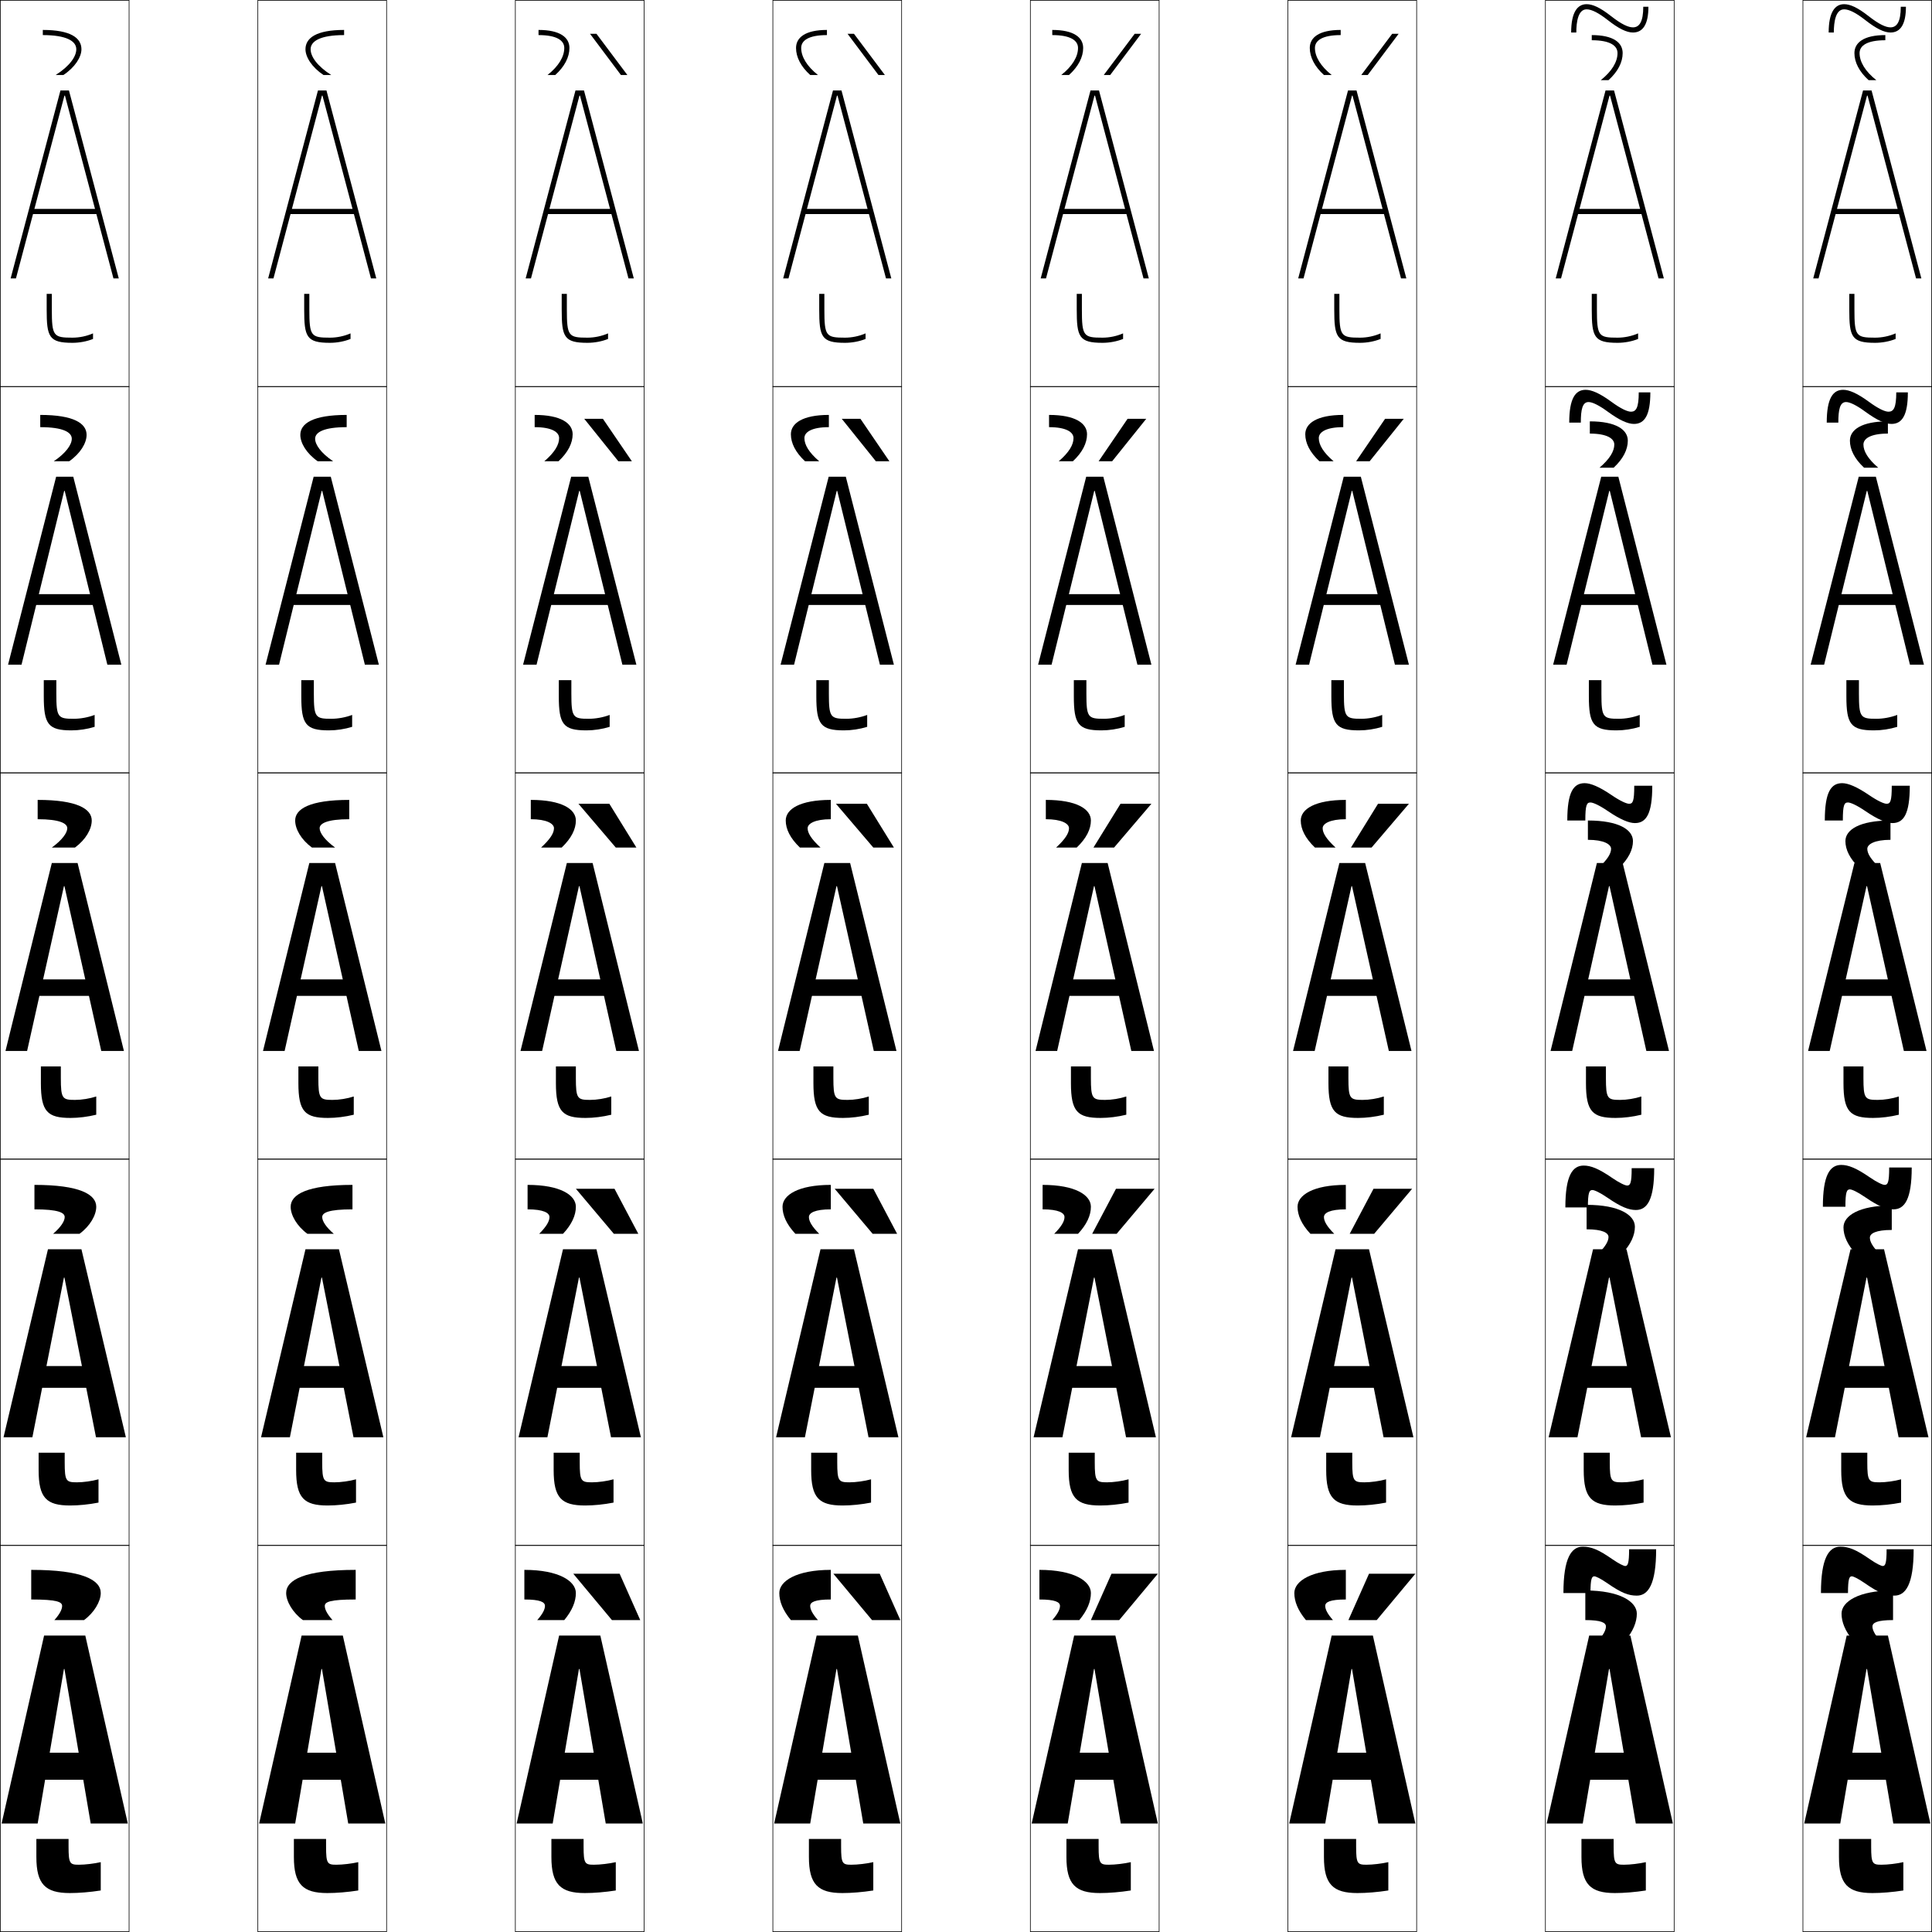 <?xml version="1.0" encoding="utf-8"?>
<!-- Generator: Adobe Illustrator 11 Build 225, SVG Export Plug-In . SVG Version: 6.0.0 Build 78)  -->
<!DOCTYPE svg PUBLIC "-//W3C//DTD SVG 1.0//EN"    "http://www.w3.org/TR/2001/REC-SVG-20010904/DTD/svg10.dtd">
<svg  xmlns="http://www.w3.org/2000/svg" xmlns:xlink="http://www.w3.org/1999/xlink" xmlns:a="http://ns.adobe.com/AdobeSVGViewerExtensions/3.0/"
	 width="750.25" height="750.25" viewBox="0 0 750.25 750.25" overflow="visible" enable-background="new 0 0 750.25 750.25"
	 xml:space="preserve">
		<g id="レイヤー1">
			<g>
				<rect x="0.125" y="0.125" fill="none" stroke="#000000" stroke-width="0.25" width="50" height="150"/> 
				<rect x="100.125" y="0.125" fill="none" stroke="#000000" stroke-width="0.25" width="50" height="150"/> 
				<rect x="200.125" y="0.125" fill="none" stroke="#000000" stroke-width="0.25" width="50" height="150"/> 
				<rect x="300.125" y="0.125" fill="none" stroke="#000000" stroke-width="0.25" width="50" height="150"/> 
				<rect x="400.125" y="0.125" fill="none" stroke="#000000" stroke-width="0.25" width="50" height="150"/> 
				<rect x="500.125" y="0.125" fill="none" stroke="#000000" stroke-width="0.25" width="50" height="150"/> 
				<rect x="600.125" y="0.125" fill="none" stroke="#000000" stroke-width="0.25" width="50" height="150"/> 
				<rect x="0.125" y="150.125" fill="none" stroke="#000000" stroke-width="0.25" width="50" height="150"/> 
				<rect x="100.125" y="150.125" fill="none" stroke="#000000" stroke-width="0.25" width="50" height="150"/> 
				<rect x="200.125" y="150.125" fill="none" stroke="#000000" stroke-width="0.25" width="50" height="150"/> 
				<rect x="300.125" y="150.125" fill="none" stroke="#000000" stroke-width="0.25" width="50" height="150"/> 
				<rect x="400.125" y="150.125" fill="none" stroke="#000000" stroke-width="0.25" width="50" height="150"/> 
				<rect x="500.125" y="150.125" fill="none" stroke="#000000" stroke-width="0.25" width="50" height="150"/> 
				<rect x="600.125" y="150.125" fill="none" stroke="#000000" stroke-width="0.25" width="50" height="150"/> 
				<rect x="0.125" y="300.125" fill="none" stroke="#000000" stroke-width="0.25" width="50" height="150"/> 
				<rect x="100.125" y="300.125" fill="none" stroke="#000000" stroke-width="0.25" width="50" height="150"/> 
				<rect x="200.125" y="300.125" fill="none" stroke="#000000" stroke-width="0.25" width="50" height="150"/> 
				<rect x="300.125" y="300.125" fill="none" stroke="#000000" stroke-width="0.25" width="50" height="150"/> 
				<rect x="400.125" y="300.125" fill="none" stroke="#000000" stroke-width="0.25" width="50" height="150"/> 
				<rect x="500.125" y="300.125" fill="none" stroke="#000000" stroke-width="0.25" width="50" height="150"/> 
				<rect x="600.125" y="300.125" fill="none" stroke="#000000" stroke-width="0.25" width="50" height="150"/> 
				<rect x="0.125" y="450.125" fill="none" stroke="#000000" stroke-width="0.25" width="50" height="150"/> 
				<rect x="100.125" y="450.125" fill="none" stroke="#000000" stroke-width="0.25" width="50" height="150"/> 
				<rect x="200.125" y="450.125" fill="none" stroke="#000000" stroke-width="0.25" width="50" height="150"/> 
				<rect x="300.125" y="450.125" fill="none" stroke="#000000" stroke-width="0.25" width="50" height="150"/> 
				<rect x="400.125" y="450.125" fill="none" stroke="#000000" stroke-width="0.25" width="50" height="150"/> 
				<rect x="500.125" y="450.125" fill="none" stroke="#000000" stroke-width="0.25" width="50" height="150"/> 
				<rect x="600.125" y="450.125" fill="none" stroke="#000000" stroke-width="0.25" width="50" height="150"/> 
				<rect x="0.125" y="600.125" fill="none" stroke="#000000" stroke-width="0.25" width="50" height="150"/> 
				<rect x="100.125" y="600.125" fill="none" stroke="#000000" stroke-width="0.25" width="50" height="150"/> 
				<rect x="200.125" y="600.125" fill="none" stroke="#000000" stroke-width="0.25" width="50" height="150"/> 
				<rect x="300.125" y="600.125" fill="none" stroke="#000000" stroke-width="0.25" width="50" height="150"/> 
				<rect x="400.125" y="600.125" fill="none" stroke="#000000" stroke-width="0.25" width="50" height="150"/> 
				<rect x="500.125" y="600.125" fill="none" stroke="#000000" stroke-width="0.25" width="50" height="150"/> 
				<rect x="600.125" y="600.125" fill="none" stroke="#000000" stroke-width="0.25" width="50" height="150"/> 
				<rect x="700.125" y="0.125" fill="none" stroke="#000000" stroke-width="0.25" width="50" height="150"/> 
				<rect x="700.125" y="150.125" fill="none" stroke="#000000" stroke-width="0.25" width="50" height="150"/> 
				<rect x="700.125" y="300.125" fill="none" stroke="#000000" stroke-width="0.25" width="50" height="150"/> 
				<rect x="700.125" y="450.125" fill="none" stroke="#000000" stroke-width="0.25" width="50" height="150"/> 
				<rect x="700.125" y="600.125" fill="none" stroke="#000000" stroke-width="0.25" width="50" height="150"/> 
			</g>
			<g>
				<path d="M120.625,19.125c0,2.806,2.508,6.5,8,10h-3c-4.492-2.978-7-6.96-7-10
					c0-4.414,4.239-7.5,15-7.5v2C124.427,13.625,120.625,15.96,120.625,19.125z"/>
				<path d="M134.625,161.125v4.75c-8.851,0-12.25,1.973-12.25,4.5c0,2.273,2.21,5.52,7,8.75h-6
					c-4.363-3.056-6.75-7.075-6.75-10.25C116.625,164.43,121.555,161.125,134.625,161.125z"/>
				<path d="M135.625,318.125c-8.503,0-11.5,1.609-11.5,3.5c0,1.741,1.912,4.539,6,7.5h-9
					c-4.234-3.135-6.5-7.189-6.5-10.5c0-4.478,5.621-8,21-8V318.125z"/>
				<path d="M136.875,460.125v9.5c-9.276,0-11.75,1.288-11.75,3c0,1.518,1.373,3.798,4.5,6.5h-10.25
					c-4.077-2.992-6.5-7.221-6.5-10.5C112.875,463.838,119.241,460.125,136.875,460.125z"/>
				<path d="M126.125,623.625c0,1.295,0.834,3.057,3,5.5h-11.5c-3.92-2.85-6.5-7.252-6.5-10.5
					c0-5.097,7.111-9,27-9v11.5C128.075,621.125,126.125,622.092,126.125,623.625z"/>
			</g>
			<g>
				<path d="M16.625,13.625v-2c10.761,0,15,3.086,15,7.5c0,3.04-2.508,7.022-7,10h-3
					c5.492-3.5,8-7.194,8-10C29.625,15.96,25.823,13.625,16.625,13.625z"/>
				<path d="M15.625,161.125c13.07,0,18,3.305,18,7.75c0,3.175-2.387,7.194-6.75,10.25h-6
					c4.79-3.23,7-6.477,7-8.75c0-2.527-3.399-4.5-12.25-4.5V161.125z"/>
				<path d="M14.625,310.625c15.379,0,21,3.522,21,8c0,3.311-2.266,7.365-6.5,10.5h-9
					c4.088-2.961,6-5.759,6-7.5c0-1.891-2.997-3.5-11.5-3.5V310.625z"/>
				<path d="M13.375,460.125c17.634,0,24,3.713,24,8.5c0,3.279-2.423,7.508-6.5,10.5h-10.25
					c3.127-2.702,4.5-4.982,4.5-6.5c0-1.712-2.474-3-11.75-3V460.125z"/>
				<path d="M12.125,621.125v-11.5c19.889,0,27,3.903,27,9c0,3.248-2.58,7.65-6.5,10.5h-11.5
					c2.166-2.443,3-4.205,3-5.5C24.125,622.092,22.175,621.125,12.125,621.125z"/>
			</g>
			<g>
				<g>
					<path d="M221.125,18.625c0,3.562-1.869,7.218-5.5,10.5h-3c4.345-3.459,6.5-7.134,6.5-10.5
						c0-2.876-2.856-5-10-5v-2C217.522,11.625,221.125,14.555,221.125,18.625z"/>
					<polygon points="243.625,29.125 241.125,29.125 229.125,13.125 231.625,13.125 "/>
				</g>
				<g>
					<path d="M222.375,168.625c0,3.437-1.78,7.039-5.5,10.5h-5.5c4.021-3.438,5.75-6.415,5.75-9
						c0-2.326-2.831-4.25-9.5-4.25v-4.75C217.832,161.125,222.375,164.384,222.375,168.625z"/>
					<polygon points="245.375,179.125 240.125,179.125 226.875,162.625 234.125,162.625 "/>
				</g>
				<g>
					<path d="M206.125,310.625c12.016,0,17.5,3.588,17.5,8c0,3.311-1.691,6.859-5.5,10.5h-8
						c3.698-3.416,5-5.695,5-7.5c0-1.775-2.805-3.5-9-3.5V310.625z"/>
					<polygon points="236.625,312.125 247.125,329.125 239.125,329.125 224.625,312.125 "/>
				</g>
				<g>
					<path d="M204.875,460.125c12.717,0,18.75,3.984,18.75,8.5c0,3.279-1.545,6.818-5,10.5h-9.25
						c2.932-2.93,4-4.95,4-6.5c0-1.629-2.321-3-8.5-3V460.125z"/>
					<polygon points="238.375,479.125 223.625,461.625 238.625,461.625 247.875,479.125 "/>
				</g>
				<g>
					<path d="M203.625,621.125v-11.5c13.419,0,20,4.38,20,9c0,3.248-1.398,6.776-4.5,10.5h-10.5
						c2.166-2.443,3-4.205,3-5.5C211.625,622.142,209.787,621.125,203.625,621.125z"/>
					<polygon points="237.625,629.125 222.625,611.125 240.625,611.125 248.625,629.125 "/>
				</g>
			</g>
			<g>
				<g>
					<path d="M321.125,11.625v2c-7.144,0-10,2.124-10,5c0,3.366,2.155,7.041,6.5,10.5h-3
						c-3.631-3.282-5.5-6.938-5.5-10.5C309.125,14.555,312.727,11.625,321.125,11.625z"/>
					<polygon points="343.625,29.125 341.125,29.125 329.125,13.125 331.625,13.125 "/>
				</g>
				<g>
					<path d="M321.875,165.875c-6.669,0-9.5,1.924-9.5,4.25c0,2.585,1.729,5.562,5.75,9h-5.5
						c-3.72-3.461-5.5-7.063-5.5-10.5c0-4.241,4.543-7.5,14.75-7.5V165.875z"/>
					<polygon points="345.375,179.125 340.125,179.125 326.875,162.625 334.125,162.625 "/>
				</g>
				<g>
					<path d="M322.625,318.125c-6.195,0-9,1.725-9,3.5c0,1.805,1.302,4.084,5,7.5h-8
						c-3.809-3.641-5.5-7.189-5.5-10.5c0-4.412,5.484-8,17.5-8V318.125z"/>
					<polygon points="336.625,312.125 347.125,329.125 339.125,329.125 324.625,312.125 "/>
				</g>
				<g>
					<path d="M314.125,472.625c0,1.55,1.068,3.57,4,6.5h-9.25c-3.455-3.682-5-7.221-5-10.5
						c0-4.516,6.033-8.5,18.75-8.5v9.5C316.446,469.625,314.125,470.996,314.125,472.625z"/>
					<polygon points="338.875,479.125 324.125,461.625 339.125,461.625 348.375,479.125 "/>
				</g>
				<g>
					<path d="M314.625,623.625c0,1.295,0.834,3.057,3,5.5h-10.5c-3.102-3.724-4.5-7.252-4.5-10.5
						c0-4.62,6.581-9,20-9v11.5C316.463,621.125,314.625,622.142,314.625,623.625z"/>
					<polygon points="338.625,629.125 323.625,611.125 341.625,611.125 349.625,629.125 "/>
				</g>
			</g>
			<g>
				<g>
					<path d="M420.625,18.625c0,3.562-1.869,7.218-5.5,10.5h-3c4.345-3.459,6.5-7.134,6.5-10.5
						c0-2.876-2.856-5-10-5v-2C417.022,11.625,420.625,14.555,420.625,18.625z"/>
					<polygon points="440.625,13.125 443.125,13.125 431.125,29.125 428.625,29.125 "/>
				</g>
				<g>
					<path d="M422.125,168.625c0,3.437-1.78,7.039-5.5,10.5h-5.5c4.021-3.438,5.75-6.415,5.75-9
						c0-2.326-2.83-4.25-9.5-4.25v-4.75C417.582,161.125,422.125,164.384,422.125,168.625z"/>
					<polygon points="445.125,162.625 431.875,179.125 426.625,179.125 437.875,162.625 "/>
				</g>
				<g>
					<path d="M406.125,310.625c12.016,0,17.5,3.588,17.5,8c0,3.311-1.691,6.859-5.5,10.5h-8
						c3.698-3.416,5-5.695,5-7.5c0-1.775-2.805-3.5-9-3.5V310.625z"/>
					<polygon points="447.125,312.125 432.625,329.125 424.625,329.125 435.125,312.125 "/>
				</g>
				<g>
					<path d="M404.875,460.125c12.717,0,18.75,3.984,18.75,8.5c0,3.279-1.545,6.818-5,10.5h-9.25
						c2.932-2.93,4-4.95,4-6.5c0-1.629-2.321-3-8.5-3V460.125z"/>
					<polygon points="424.125,479.125 433.375,461.625 448.375,461.625 433.625,479.125 "/>
				</g>
				<g>
					<path d="M403.625,621.125v-11.5c13.419,0,20,4.38,20,9c0,3.248-1.398,6.776-4.5,10.5h-10.5
						c2.166-2.443,3-4.205,3-5.5C411.625,622.142,409.787,621.125,403.625,621.125z"/>
					<polygon points="423.625,629.125 431.625,611.125 449.625,611.125 434.625,629.125 "/>
				</g>
			</g>
			<g>
				<g>
					<path d="M520.625,11.625v2c-7.144,0-10,2.124-10,5c0,3.366,2.155,7.041,6.5,10.5h-3
						c-3.631-3.282-5.5-6.938-5.5-10.5C508.625,14.555,512.227,11.625,520.625,11.625z"/>
					<polygon points="540.625,13.125 543.125,13.125 531.125,29.125 528.625,29.125 "/>
				</g>
				<g>
					<path d="M521.625,165.875c-6.67,0-9.5,1.924-9.5,4.25c0,2.585,1.729,5.562,5.75,9h-5.5
						c-3.72-3.461-5.5-7.063-5.5-10.5c0-4.241,4.543-7.5,14.75-7.5V165.875z"/>
					<polygon points="545.125,162.625 531.875,179.125 526.625,179.125 537.875,162.625 "/>
				</g>
				<g>
					<path d="M522.625,318.125c-6.195,0-9,1.725-9,3.5c0,1.805,1.302,4.084,5,7.5h-8
						c-3.809-3.641-5.5-7.189-5.5-10.5c0-4.412,5.484-8,17.5-8V318.125z"/>
					<polygon points="547.125,312.125 532.625,329.125 524.625,329.125 535.125,312.125 "/>
				</g>
				<g>
					<path d="M514.125,472.625c0,1.55,1.068,3.57,4,6.5h-9.25c-3.455-3.682-5-7.221-5-10.5
						c0-4.516,6.033-8.5,18.75-8.5v9.5C516.446,469.625,514.125,470.996,514.125,472.625z"/>
					<polygon points="524.125,479.125 533.375,461.625 548.375,461.625 533.625,479.125 "/>
				</g>
				<g>
					<path d="M514.625,623.625c0,1.295,0.834,3.057,3,5.5h-10.5c-3.102-3.724-4.5-7.252-4.5-10.5
						c0-4.62,6.581-9,20-9v11.5C516.463,621.125,514.625,622.142,514.625,623.625z"/>
					<polygon points="523.625,629.125 531.625,611.125 549.625,611.125 534.625,629.125 "/>
				</g>
			</g>
			<g>
				<path d="M610.125,12.625c0-7.859,2.427-11,6-11c2.284,0,5.163,1.232,9.5,4.635
					c4.084,3.201,6.697,4.365,8.5,4.365c2.489,0,4-2.179,4-8h2c0,6.636-2.019,10-6,10
					c-2.471,0-5.563-1.522-9.734-4.791C620.781,5.001,618.077,3.625,616.125,3.625
					c-3.306,0-4,4.894-4,9H610.125z"/>
				<path d="M630.125,20.625c0,3.562-1.869,7.218-5.5,10.5h-3c4.345-3.459,6.5-7.134,6.5-10.5
					c0-2.876-2.856-5-10-5v-2C626.522,13.625,630.125,16.555,630.125,20.625z"/>
			</g>
			<g>
				<path d="M640.875,152.375c0,8.802-2.193,12.25-6.375,12.25c-2.373,0-5.606-1.428-10.117-4.729
					C620.894,157.343,618.349,156.125,616.875,156.125c-2.371,0-3,2.9-3,8h-4.5
					c0-9.414,2.396-12.75,6.375-12.75c2.279,0,5.407,1.28,10,4.65
					c3.728,2.735,6.227,3.85,7.625,3.85c1.963,0,3-1.542,3-7.5H640.875z"/>
				<path d="M632.125,171.125c0,3.437-1.78,7.039-5.5,10.5h-5.5c4.021-3.438,5.75-6.415,5.75-9
					c0-2.326-2.83-4.25-9.5-4.25v-4.75C627.582,163.625,632.125,166.884,632.125,171.125z"/>
			</g>
			<g>
				<path d="M614.625,600.625c3.234,0,5.985,1.021,11.5,4.853c2.59,1.798,4.446,2.647,5,2.647
					c0.984,0,1.5-0.967,1.5-6.5h10.5c0,13.654-3.109,18-7.5,18c-3.234,0-5.985-1.021-11.5-4.853
					c-2.59-1.798-4.446-2.647-5-2.647c-0.984,0-1.5,0.967-1.5,6.5h-10.5
					C607.125,604.971,610.234,600.625,614.625,600.625z"/>
				<path d="M615.625,629.125v-11.5c13.419,0,20,4.38,20,9c0,3.248-1.398,6.776-4.5,10.5h-10.5
					c2.166-2.443,3-4.205,3-5.5C623.625,630.142,621.787,629.125,615.625,629.125z"/>
			</g>
			<g>
				<path d="M642.375,453.625c0,12.312-2.738,16.25-7.125,16.25c-2.755,0-5.811-1.187-11-4.76
					c-2.974-2.043-5.101-2.99-5.875-2.99c-1.211,0-1.75,0.937-1.75,6.75h-8.75
					c0-12.312,2.738-16.25,7.125-16.25c2.755,0,5.811,1.187,11,4.76
					c2.974,2.043,5.101,2.99,5.875,2.99c1.211,0,1.75-0.937,1.75-6.75H642.375z"/>
				<path d="M616.125,467.875c12.717,0,18.75,3.984,18.75,8.5c0,3.279-1.545,6.818-5,10.5h-9.25
					c2.932-2.93,4-4.95,4-6.5c0-1.629-2.321-3-8.5-3V467.875z"/>
			</g>
			<g>
				<path d="M641.625,305.125c0,10.969-2.367,14.5-6.75,14.5c-2.275,0-5.635-1.352-10.5-4.666
					c-3.357-2.289-5.755-3.334-6.75-3.334c-1.438,0-2,0.906-2,7h-7c0-10.969,2.367-14.5,6.75-14.5
					c2.275,0,5.635,1.352,10.5,4.666c3.357,2.289,5.755,3.334,6.75,3.334
					c1.438,0,2-0.906,2-7H641.625z"/>
				<path d="M616.625,318.625c12.016,0,17.5,3.588,17.5,8c0,3.311-1.691,6.859-5.5,10.5h-8
					c3.698-3.416,5-5.695,5-7.5c0-1.775-2.805-3.5-9-3.5V318.625z"/>
			</g>
			<g>
				<path d="M710.125,12.625c0-7.859,2.427-11,6-11c2.284,0,5.163,1.232,9.5,4.635
					c4.084,3.201,6.697,4.365,8.5,4.365c2.489,0,4-2.179,4-8h2c0,6.636-2.019,10-6,10
					c-2.471,0-5.563-1.522-9.734-4.791C720.781,5.001,718.077,3.625,716.125,3.625
					c-3.306,0-4,4.894-4,9H710.125z"/>
				<path d="M732.125,13.625v2c-7.144,0-10,2.124-10,5c0,3.366,2.155,7.041,6.5,10.5h-3
					c-3.631-3.282-5.5-6.938-5.5-10.5C720.125,16.555,723.727,13.625,732.125,13.625z"/>
			</g>
			<g>
				<path d="M740.875,152.375c0,8.802-2.193,12.25-6.375,12.25c-2.373,0-5.606-1.428-10.117-4.729
					C720.894,157.343,718.349,156.125,716.875,156.125c-2.371,0-3,2.9-3,8h-4.5
					c0-9.414,2.396-12.75,6.375-12.75c2.279,0,5.407,1.28,10,4.65
					c3.728,2.735,6.227,3.85,7.625,3.85c1.963,0,3-1.542,3-7.5H740.875z"/>
				<path d="M733.125,168.375c-6.67,0-9.5,1.924-9.5,4.25c0,2.585,1.729,5.562,5.75,9h-5.5
					c-3.72-3.461-5.5-7.063-5.5-10.5c0-4.241,4.543-7.5,14.75-7.5V168.375z"/>
			</g>
			<g>
				<g>
					<path d="M714.625,600.625c3.234,0,5.985,1.021,11.5,4.853c2.59,1.798,4.446,2.647,5,2.647
						c0.984,0,1.5-0.967,1.5-6.5h10.5c0,13.654-3.109,18-7.5,18c-3.234,0-5.985-1.021-11.5-4.853
						c-2.59-1.798-4.446-2.647-5-2.647c-0.984,0-1.5,0.967-1.5,6.5h-10.5
						C707.125,604.971,710.234,600.625,714.625,600.625z"/>
					<path d="M727.125,631.625c0,1.295,0.834,3.057,3,5.5h-10.5c-3.102-3.724-4.5-7.252-4.5-10.5
						c0-4.62,6.581-9,20-9v11.5C728.963,629.125,727.125,630.142,727.125,631.625z"/>
				</g>
				<g>
					<path d="M742.375,453.375c0,12.312-2.738,16.25-7.125,16.25c-2.755,0-5.811-1.187-11-4.76
						c-2.974-2.043-5.101-2.99-5.875-2.99c-1.211,0-1.75,0.937-1.75,6.75h-8.75
						c0-12.312,2.738-16.25,7.125-16.25c2.755,0,5.811,1.187,11,4.76
						c2.974,2.043,5.101,2.99,5.875,2.99c1.211,0,1.75-0.937,1.75-6.75H742.375z"/>
					<path d="M726.125,480.625c0,1.55,1.068,3.57,4,6.5h-9.25c-3.455-3.682-5-7.221-5-10.5
						c0-4.516,6.033-8.5,18.75-8.5v9.5C728.446,477.625,726.125,478.996,726.125,480.625z"/>
				</g>
				<g>
					<path d="M741.625,305.125c0,10.969-2.367,14.5-6.75,14.5c-2.275,0-5.635-1.352-10.5-4.666
						c-3.357-2.289-5.755-3.334-6.75-3.334c-1.438,0-2,0.906-2,7h-7c0-10.969,2.367-14.5,6.75-14.5
						c2.275,0,5.635,1.352,10.5,4.666c3.357,2.289,5.755,3.334,6.75,3.334
						c1.438,0,2-0.906,2-7H741.625z"/>
					<path d="M734.125,326.125c-6.195,0-9,1.725-9,3.5c0,1.805,1.302,4.084,5,7.5h-8
						c-3.809-3.641-5.5-7.189-5.5-10.5c0-4.412,5.484-8,17.5-8V326.125z"/>
				</g>
			</g>
			<g>
				<path d="M28.125,131.125c2.723,0,5.529-0.591,8-1.663V131.625c-2.427,0.969-5.263,1.5-8,1.5
					c-9.139,0-10-2.296-10-13v-6h2v6C20.125,130.551,20.768,131.125,28.125,131.125z"/>
				<path d="M36.75,277.627V282.25c-2.854,0.889-6.064,1.375-9,1.375c-9.046,0-10.75-2.377-10.75-13.25
					v-6.25h4.875v5.25c0,9.217,0.612,9.75,6.75,9.75C31.275,279.125,34.255,278.576,36.75,277.627z"/>
				<path d="M23.625,418.625c0,8.008,0.582,8.5,5.5,8.5c2.578,0,5.73-0.507,8.25-1.332V432.875
					c-3.281,0.809-6.865,1.25-10,1.25c-8.954,0-11.5-2.459-11.5-13.5v-6.5h7.75V418.625z"/>
				<path d="M38.25,574.459V583.5c-3.709,0.729-7.666,1.125-11,1.125c-9.225,0-12.25-2.932-12.25-13.75
					v-6.75h10.125v3.75c0,7.299,0.551,7.75,4.75,7.75C32.381,575.625,35.705,575.16,38.25,574.459z"/>
				<path d="M26.625,717.125c0,6.591,0.52,7,4,7c2.434,0,5.93-0.423,8.5-1v11
					c-4.137,0.647-8.467,1-12,1c-9.496,0-13-3.403-13-14v-7h12.5V717.125z"/>
			</g>
			<g>
				<path d="M128.125,131.125c2.723,0,5.529-0.591,8-1.663V131.625c-2.427,0.969-5.263,1.5-8,1.5
					c-9.139,0-10-2.296-10-13v-6h2v6C120.125,130.551,120.768,131.125,128.125,131.125z"/>
				<path d="M136.75,277.627V282.25c-2.854,0.889-6.064,1.375-9,1.375c-9.046,0-10.75-2.377-10.75-13.25
					v-6.25h4.875v5.25c0,9.217,0.612,9.75,6.75,9.75C131.275,279.125,134.255,278.576,136.75,277.627z"/>
				<path d="M123.625,418.625c0,8.008,0.582,8.5,5.5,8.5c2.578,0,5.73-0.507,8.25-1.332V432.875
					c-3.281,0.809-6.865,1.25-10,1.25c-8.954,0-11.5-2.459-11.5-13.5v-6.5h7.75V418.625z"/>
				<path d="M138.25,574.459V583.5c-3.709,0.729-7.666,1.125-11,1.125c-9.225,0-12.25-2.932-12.25-13.75
					v-6.75h10.125v3.75c0,7.299,0.551,7.75,4.75,7.75C132.381,575.625,135.705,575.16,138.25,574.459z"/>
				<path d="M126.625,717.125c0,6.591,0.52,7,4,7c2.434,0,5.93-0.423,8.5-1v11
					c-4.137,0.647-8.467,1-12,1c-9.496,0-13-3.403-13-14v-7h12.5V717.125z"/>
			</g>
			<g>
				<path d="M228.125,131.125c2.723,0,5.529-0.591,8-1.663V131.625c-2.427,0.969-5.263,1.5-8,1.5
					c-9.139,0-10-2.296-10-13v-6h2v6C220.125,130.551,220.768,131.125,228.125,131.125z"/>
				<path d="M236.75,277.627V282.25c-2.854,0.889-6.064,1.375-9,1.375c-9.046,0-10.75-2.377-10.75-13.25
					v-6.25h4.875v5.25c0,9.217,0.612,9.75,6.75,9.75C231.275,279.125,234.255,278.576,236.75,277.627z"/>
				<path d="M223.625,418.625c0,8.008,0.582,8.5,5.5,8.5c2.578,0,5.73-0.507,8.25-1.332V432.875
					c-3.281,0.809-6.865,1.25-10,1.25c-8.954,0-11.5-2.459-11.5-13.5v-6.5h7.75V418.625z"/>
				<path d="M238.25,574.459V583.5c-3.709,0.729-7.666,1.125-11,1.125c-9.225,0-12.25-2.932-12.25-13.75
					v-6.75h10.125v3.75c0,7.299,0.551,7.75,4.75,7.75C232.381,575.625,235.705,575.16,238.25,574.459z"/>
				<path d="M226.625,717.125c0,6.591,0.52,7,4,7c2.434,0,5.93-0.423,8.5-1v11
					c-4.137,0.647-8.467,1-12,1c-9.496,0-13-3.403-13-14v-7h12.5V717.125z"/>
			</g>
			<g>
				<path d="M328.125,131.125c2.723,0,5.529-0.591,8-1.663V131.625c-2.427,0.969-5.263,1.5-8,1.5
					c-9.139,0-10-2.296-10-13v-6h2v6C320.125,130.551,320.768,131.125,328.125,131.125z"/>
				<path d="M336.75,277.627V282.25c-2.854,0.889-6.064,1.375-9,1.375c-9.046,0-10.75-2.377-10.75-13.25
					v-6.25h4.875v5.25c0,9.217,0.612,9.75,6.75,9.75C331.275,279.125,334.255,278.576,336.75,277.627z"/>
				<path d="M323.625,418.625c0,8.008,0.582,8.5,5.5,8.5c2.578,0,5.73-0.507,8.25-1.332V432.875
					c-3.281,0.809-6.865,1.25-10,1.25c-8.954,0-11.5-2.459-11.5-13.5v-6.5h7.75V418.625z"/>
				<path d="M338.25,574.459V583.5c-3.709,0.729-7.666,1.125-11,1.125c-9.225,0-12.25-2.932-12.25-13.75
					v-6.75h10.125v3.75c0,7.299,0.551,7.75,4.75,7.75C332.381,575.625,335.705,575.16,338.25,574.459z"/>
				<path d="M326.625,717.125c0,6.591,0.52,7,4,7c2.434,0,5.93-0.423,8.5-1v11
					c-4.137,0.647-8.467,1-12,1c-9.496,0-13-3.403-13-14v-7h12.5V717.125z"/>
			</g>
			<g>
				<path d="M428.125,131.125c2.723,0,5.529-0.591,8-1.663V131.625c-2.427,0.969-5.263,1.5-8,1.5
					c-9.139,0-10-2.296-10-13v-6h2v6C420.125,130.551,420.768,131.125,428.125,131.125z"/>
				<path d="M436.75,277.627V282.25c-2.854,0.889-6.064,1.375-9,1.375c-9.047,0-10.75-2.377-10.75-13.25
					v-6.25h4.875v5.25c0,9.217,0.612,9.75,6.75,9.75C431.275,279.125,434.255,278.576,436.75,277.627z"/>
				<path d="M423.625,418.625c0,8.008,0.582,8.5,5.5,8.5c2.578,0,5.73-0.507,8.25-1.332V432.875
					c-3.281,0.809-6.865,1.25-10,1.25c-8.954,0-11.5-2.459-11.5-13.5v-6.5h7.75V418.625z"/>
				<path d="M438.25,574.459V583.5c-3.709,0.729-7.666,1.125-11,1.125c-9.225,0-12.25-2.932-12.25-13.75
					v-6.75h10.125v3.75c0,7.299,0.551,7.75,4.75,7.75C432.381,575.625,435.705,575.16,438.25,574.459z"/>
				<path d="M426.625,717.125c0,6.591,0.52,7,4,7c2.434,0,5.93-0.423,8.5-1v11
					c-4.137,0.647-8.467,1-12,1c-9.496,0-13-3.403-13-14v-7h12.5V717.125z"/>
			</g>
			<g>
				<path d="M528.125,131.125c2.723,0,5.529-0.591,8-1.663V131.625c-2.427,0.969-5.263,1.5-8,1.5
					c-9.139,0-10-2.296-10-13v-6h2v6C520.125,130.551,520.768,131.125,528.125,131.125z"/>
				<path d="M536.75,277.627V282.25c-2.854,0.889-6.064,1.375-9,1.375c-9.047,0-10.75-2.377-10.75-13.25
					v-6.25h4.875v5.25c0,9.217,0.612,9.75,6.75,9.75C531.275,279.125,534.255,278.576,536.75,277.627z"/>
				<path d="M523.625,418.625c0,8.008,0.582,8.5,5.5,8.5c2.578,0,5.73-0.507,8.25-1.332V432.875
					c-3.281,0.809-6.865,1.25-10,1.25c-8.954,0-11.5-2.459-11.5-13.5v-6.5h7.75V418.625z"/>
				<path d="M538.25,574.459V583.5c-3.709,0.729-7.666,1.125-11,1.125c-9.225,0-12.25-2.932-12.25-13.75
					v-6.75h10.125v3.75c0,7.299,0.551,7.75,4.75,7.75C532.381,575.625,535.705,575.16,538.25,574.459z"/>
				<path d="M526.625,717.125c0,6.591,0.52,7,4,7c2.434,0,5.93-0.423,8.5-1v11
					c-4.137,0.647-8.467,1-12,1c-9.496,0-13-3.403-13-14v-7h12.5V717.125z"/>
			</g>
			<g>
				<path d="M628.125,131.125c2.723,0,5.529-0.591,8-1.663V131.625c-2.427,0.969-5.263,1.5-8,1.5
					c-9.139,0-10-2.296-10-13v-6h2v6C620.125,130.551,620.768,131.125,628.125,131.125z"/>
				<path d="M636.75,277.627V282.25c-2.854,0.889-6.064,1.375-9,1.375c-9.047,0-10.75-2.377-10.75-13.25
					v-6.25h4.875v5.25c0,9.217,0.612,9.75,6.75,9.75C631.275,279.125,634.255,278.576,636.75,277.627z"/>
				<path d="M623.625,418.625c0,8.008,0.582,8.5,5.5,8.5c2.578,0,5.73-0.507,8.25-1.332V432.875
					c-3.281,0.809-6.865,1.25-10,1.25c-8.954,0-11.5-2.459-11.5-13.5v-6.5h7.75V418.625z"/>
				<path d="M638.25,574.459V583.5c-3.709,0.729-7.666,1.125-11,1.125c-9.225,0-12.25-2.932-12.25-13.75
					v-6.75h10.125v3.75c0,7.299,0.551,7.75,4.75,7.75C632.381,575.625,635.705,575.16,638.25,574.459z"/>
				<path d="M626.625,717.125c0,6.591,0.52,7,4,7c2.434,0,5.93-0.423,8.5-1v11
					c-4.137,0.647-8.467,1-12,1c-9.496,0-13-3.403-13-14v-7h12.5V717.125z"/>
			</g>
			<g>
				<path d="M728.125,131.125c2.723,0,5.529-0.591,8-1.663V131.625c-2.427,0.969-5.263,1.5-8,1.5
					c-9.139,0-10-2.296-10-13v-6h2v6C720.125,130.551,720.768,131.125,728.125,131.125z"/>
				<path d="M736.75,277.627V282.25c-2.854,0.889-6.064,1.375-9,1.375c-9.047,0-10.75-2.377-10.75-13.25
					v-6.25h4.875v5.25c0,9.217,0.612,9.75,6.75,9.75C731.275,279.125,734.255,278.576,736.75,277.627z"/>
				<path d="M723.625,418.625c0,8.008,0.582,8.5,5.5,8.5c2.578,0,5.73-0.507,8.25-1.332V432.875
					c-3.281,0.809-6.865,1.25-10,1.25c-8.954,0-11.5-2.459-11.5-13.5v-6.5h7.75V418.625z"/>
				<path d="M738.25,574.459V583.5c-3.709,0.729-7.666,1.125-11,1.125c-9.225,0-12.25-2.932-12.25-13.75
					v-6.75h10.125v3.75c0,7.299,0.551,7.75,4.75,7.75C732.381,575.625,735.705,575.16,738.25,574.459z"/>
				<path d="M726.625,717.125c0,6.591,0.52,7,4,7c2.434,0,5.93-0.423,8.5-1v11
					c-4.137,0.647-8.467,1-12,1c-9.496,0-13-3.403-13-14v-7h12.5V717.125z"/>
			</g>
			<g>
				<g>
					<polygon points="25.025,648.125 35.226,708.125 49.625,708.125 33.125,635.125 17.125,635.125 0.625,708.125 
						14.625,708.125 24.826,648.125 "/>
					<rect x="11.125" y="680.625" width="28" height="10.5"/> 
				</g>
				<g>
					<polygon points="25.025,496.125 37.275,558.125 48.875,558.125 31.625,485.125 18.625,485.125 1.375,558.125 
						12.575,558.125 24.826,496.125 "/>
					<rect x="11.625" y="530.475" width="27" height="8.45"/> 
				</g>
				<g>
					<polygon points="25.025,344.125 39.325,408.125 48.125,408.125 30.125,335.125 20.125,335.125 2.125,408.125 
						10.525,408.125 24.826,344.125 "/>
					<rect x="12.125" y="380.324" width="26" height="6.4"/> 
				</g>
				<g>
					<polygon points="25.125,190.625 41.691,258.125 47.125,258.125 28.451,185.125 21.8,185.125 3.125,258.125 
						8.359,258.125 24.926,190.625 "/>
					<rect x="12.125" y="230.725" width="26" height="4.2"/> 
				</g>
				<g>
					<polygon points="25.226,37.125 44.058,108.125 46.125,108.125 26.776,35.125 23.475,35.125 
						4.125,108.125 6.193,108.125 25.026,37.125 "/>
					<rect x="12.125" y="81.125" width="26" height="2"/> 
				</g>
			</g>
			<g>
				<g>
					<polygon points="125.025,648.125 135.226,708.125 149.625,708.125 133.125,635.125 117.125,635.125 100.625,708.125 
						114.625,708.125 124.826,648.125 "/>
					<rect x="111.125" y="680.625" width="28" height="10.5"/> 
				</g>
				<g>
					<polygon points="125.025,496.125 137.275,558.125 148.875,558.125 131.625,485.125 118.625,485.125 101.375,558.125 
						112.575,558.125 124.826,496.125 "/>
					<rect x="111.625" y="530.475" width="27" height="8.45"/> 
				</g>
				<g>
					<polygon points="125.025,344.125 139.325,408.125 148.125,408.125 130.125,335.125 120.125,335.125 102.125,408.125 
						110.525,408.125 124.826,344.125 "/>
					<rect x="112.125" y="380.324" width="26" height="6.4"/> 
				</g>
				<g>
					<polygon points="125.125,190.625 141.691,258.125 147.125,258.125 128.451,185.125 121.8,185.125 
						103.125,258.125 108.359,258.125 124.926,190.625 "/>
					<rect x="112.125" y="230.725" width="26" height="4.2"/> 
				</g>
				<g>
					<polygon points="125.226,37.125 144.058,108.125 146.125,108.125 126.776,35.125 123.475,35.125 
						104.125,108.125 106.193,108.125 125.026,37.125 "/>
					<rect x="112.125" y="81.125" width="26" height="2"/> 
				</g>
			</g>
			<g>
				<g>
					<polygon points="225.025,648.125 235.226,708.125 249.625,708.125 233.125,635.125 217.125,635.125 200.625,708.125 
						214.625,708.125 224.826,648.125 "/>
					<rect x="211.125" y="680.625" width="28" height="10.5"/> 
				</g>
				<g>
					<polygon points="225.025,496.125 237.275,558.125 248.875,558.125 231.625,485.125 218.625,485.125 201.375,558.125 
						212.575,558.125 224.826,496.125 "/>
					<rect x="211.625" y="530.475" width="27" height="8.45"/> 
				</g>
				<g>
					<polygon points="225.025,344.125 239.325,408.125 248.125,408.125 230.125,335.125 220.125,335.125 202.125,408.125 
						210.525,408.125 224.826,344.125 "/>
					<rect x="212.125" y="380.324" width="26" height="6.4"/> 
				</g>
				<g>
					<polygon points="225.125,190.625 241.691,258.125 247.125,258.125 228.451,185.125 221.8,185.125 
						203.125,258.125 208.359,258.125 224.926,190.625 "/>
					<rect x="212.125" y="230.725" width="26" height="4.2"/> 
				</g>
				<g>
					<polygon points="225.226,37.125 244.058,108.125 246.125,108.125 226.776,35.125 223.475,35.125 
						204.125,108.125 206.193,108.125 225.026,37.125 "/>
					<rect x="212.125" y="81.125" width="26" height="2"/> 
				</g>
			</g>
			<g>
				<g>
					<polygon points="325.025,648.125 335.226,708.125 349.625,708.125 333.125,635.125 317.125,635.125 300.625,708.125 
						314.625,708.125 324.826,648.125 "/>
					<rect x="311.125" y="680.625" width="28" height="10.5"/> 
				</g>
				<g>
					<polygon points="325.025,496.125 337.275,558.125 348.875,558.125 331.625,485.125 318.625,485.125 301.375,558.125 
						312.575,558.125 324.826,496.125 "/>
					<rect x="311.625" y="530.475" width="27" height="8.45"/> 
				</g>
				<g>
					<polygon points="325.025,344.125 339.325,408.125 348.125,408.125 330.125,335.125 320.125,335.125 302.125,408.125 
						310.525,408.125 324.826,344.125 "/>
					<rect x="312.125" y="380.324" width="26" height="6.4"/> 
				</g>
				<g>
					<polygon points="325.125,190.625 341.691,258.125 347.125,258.125 328.451,185.125 321.8,185.125 
						303.125,258.125 308.359,258.125 324.926,190.625 "/>
					<rect x="312.125" y="230.725" width="26" height="4.2"/> 
				</g>
				<g>
					<polygon points="325.226,37.125 344.058,108.125 346.125,108.125 326.776,35.125 323.475,35.125 
						304.125,108.125 306.193,108.125 325.026,37.125 "/>
					<rect x="312.125" y="81.125" width="26" height="2"/> 
				</g>
			</g>
			<g>
				<g>
					<polygon points="425.025,648.125 435.226,708.125 449.625,708.125 433.125,635.125 417.125,635.125 400.625,708.125 
						414.625,708.125 424.826,648.125 "/>
					<rect x="411.125" y="680.625" width="28" height="10.5"/> 
				</g>
				<g>
					<polygon points="425.025,496.125 437.275,558.125 448.875,558.125 431.625,485.125 418.625,485.125 401.375,558.125 
						412.575,558.125 424.826,496.125 "/>
					<rect x="411.625" y="530.475" width="27" height="8.45"/> 
				</g>
				<g>
					<polygon points="425.025,344.125 439.325,408.125 448.125,408.125 430.125,335.125 420.125,335.125 402.125,408.125 
						410.525,408.125 424.826,344.125 "/>
					<rect x="412.125" y="380.324" width="26" height="6.4"/> 
				</g>
				<g>
					<polygon points="425.125,190.625 441.691,258.125 447.125,258.125 428.451,185.125 421.8,185.125 
						403.125,258.125 408.359,258.125 424.926,190.625 "/>
					<rect x="412.125" y="230.725" width="26" height="4.2"/> 
				</g>
				<g>
					<polygon points="425.226,37.125 444.058,108.125 446.125,108.125 426.776,35.125 423.475,35.125 
						404.125,108.125 406.193,108.125 425.026,37.125 "/>
					<rect x="412.125" y="81.125" width="26" height="2"/> 
				</g>
			</g>
			<g>
				<g>
					<polygon points="525.025,648.125 535.226,708.125 549.625,708.125 533.125,635.125 517.125,635.125 500.625,708.125 
						514.625,708.125 524.826,648.125 "/>
					<rect x="511.125" y="680.625" width="28" height="10.5"/> 
				</g>
				<g>
					<polygon points="525.025,496.125 537.275,558.125 548.875,558.125 531.625,485.125 518.625,485.125 501.375,558.125 
						512.575,558.125 524.826,496.125 "/>
					<rect x="511.625" y="530.475" width="27" height="8.45"/> 
				</g>
				<g>
					<polygon points="525.025,344.125 539.325,408.125 548.125,408.125 530.125,335.125 520.125,335.125 502.125,408.125 
						510.525,408.125 524.826,344.125 "/>
					<rect x="512.125" y="380.324" width="26" height="6.4"/> 
				</g>
				<g>
					<polygon points="525.125,190.625 541.691,258.125 547.125,258.125 528.451,185.125 521.8,185.125 
						503.125,258.125 508.359,258.125 524.926,190.625 "/>
					<rect x="512.125" y="230.725" width="26" height="4.2"/> 
				</g>
				<g>
					<polygon points="525.226,37.125 544.058,108.125 546.125,108.125 526.776,35.125 523.475,35.125 
						504.125,108.125 506.193,108.125 525.026,37.125 "/>
					<rect x="512.125" y="81.125" width="26" height="2"/> 
				</g>
			</g>
			<g>
				<g>
					<polygon points="625.025,648.125 635.226,708.125 649.625,708.125 633.125,635.125 617.125,635.125 600.625,708.125 
						614.625,708.125 624.826,648.125 "/>
					<rect x="611.125" y="680.625" width="28" height="10.5"/> 
				</g>
				<g>
					<polygon points="625.025,496.125 637.275,558.125 648.875,558.125 631.625,485.125 618.625,485.125 601.375,558.125 
						612.575,558.125 624.826,496.125 "/>
					<rect x="611.625" y="530.475" width="27" height="8.45"/> 
				</g>
				<g>
					<polygon points="625.025,344.125 639.325,408.125 648.125,408.125 630.125,335.125 620.125,335.125 602.125,408.125 
						610.525,408.125 624.826,344.125 "/>
					<rect x="612.125" y="380.324" width="26" height="6.4"/> 
				</g>
				<g>
					<polygon points="625.125,190.625 641.691,258.125 647.125,258.125 628.451,185.125 621.8,185.125 
						603.125,258.125 608.359,258.125 624.926,190.625 "/>
					<rect x="612.125" y="230.725" width="26" height="4.2"/> 
				</g>
				<g>
					<polygon points="625.226,37.125 644.058,108.125 646.125,108.125 626.776,35.125 623.475,35.125 
						604.125,108.125 606.193,108.125 625.026,37.125 "/>
					<rect x="612.125" y="81.125" width="26" height="2"/> 
				</g>
			</g>
			<g>
				<g>
					<polygon points="725.025,648.125 735.226,708.125 749.625,708.125 733.125,635.125 717.125,635.125 700.625,708.125 
						714.625,708.125 724.826,648.125 "/>
					<rect x="711.125" y="680.625" width="28" height="10.5"/> 
				</g>
				<g>
					<polygon points="725.025,496.125 737.275,558.125 748.875,558.125 731.625,485.125 718.625,485.125 701.375,558.125 
						712.575,558.125 724.826,496.125 "/>
					<rect x="711.625" y="530.475" width="27" height="8.45"/> 
				</g>
				<g>
					<polygon points="725.025,344.125 739.325,408.125 748.125,408.125 730.125,335.125 720.125,335.125 702.125,408.125 
						710.525,408.125 724.826,344.125 "/>
					<rect x="712.125" y="380.324" width="26" height="6.4"/> 
				</g>
				<g>
					<polygon points="725.125,190.625 741.691,258.125 747.125,258.125 728.451,185.125 721.8,185.125 
						703.125,258.125 708.359,258.125 724.926,190.625 "/>
					<rect x="712.125" y="230.725" width="26" height="4.2"/> 
				</g>
				<g>
					<polygon points="725.226,37.125 744.058,108.125 746.125,108.125 726.776,35.125 723.475,35.125 
						704.125,108.125 706.193,108.125 725.026,37.125 "/>
					<rect x="712.125" y="81.125" width="26" height="2"/> 
				</g>
			</g>
		</g>
	</svg>
